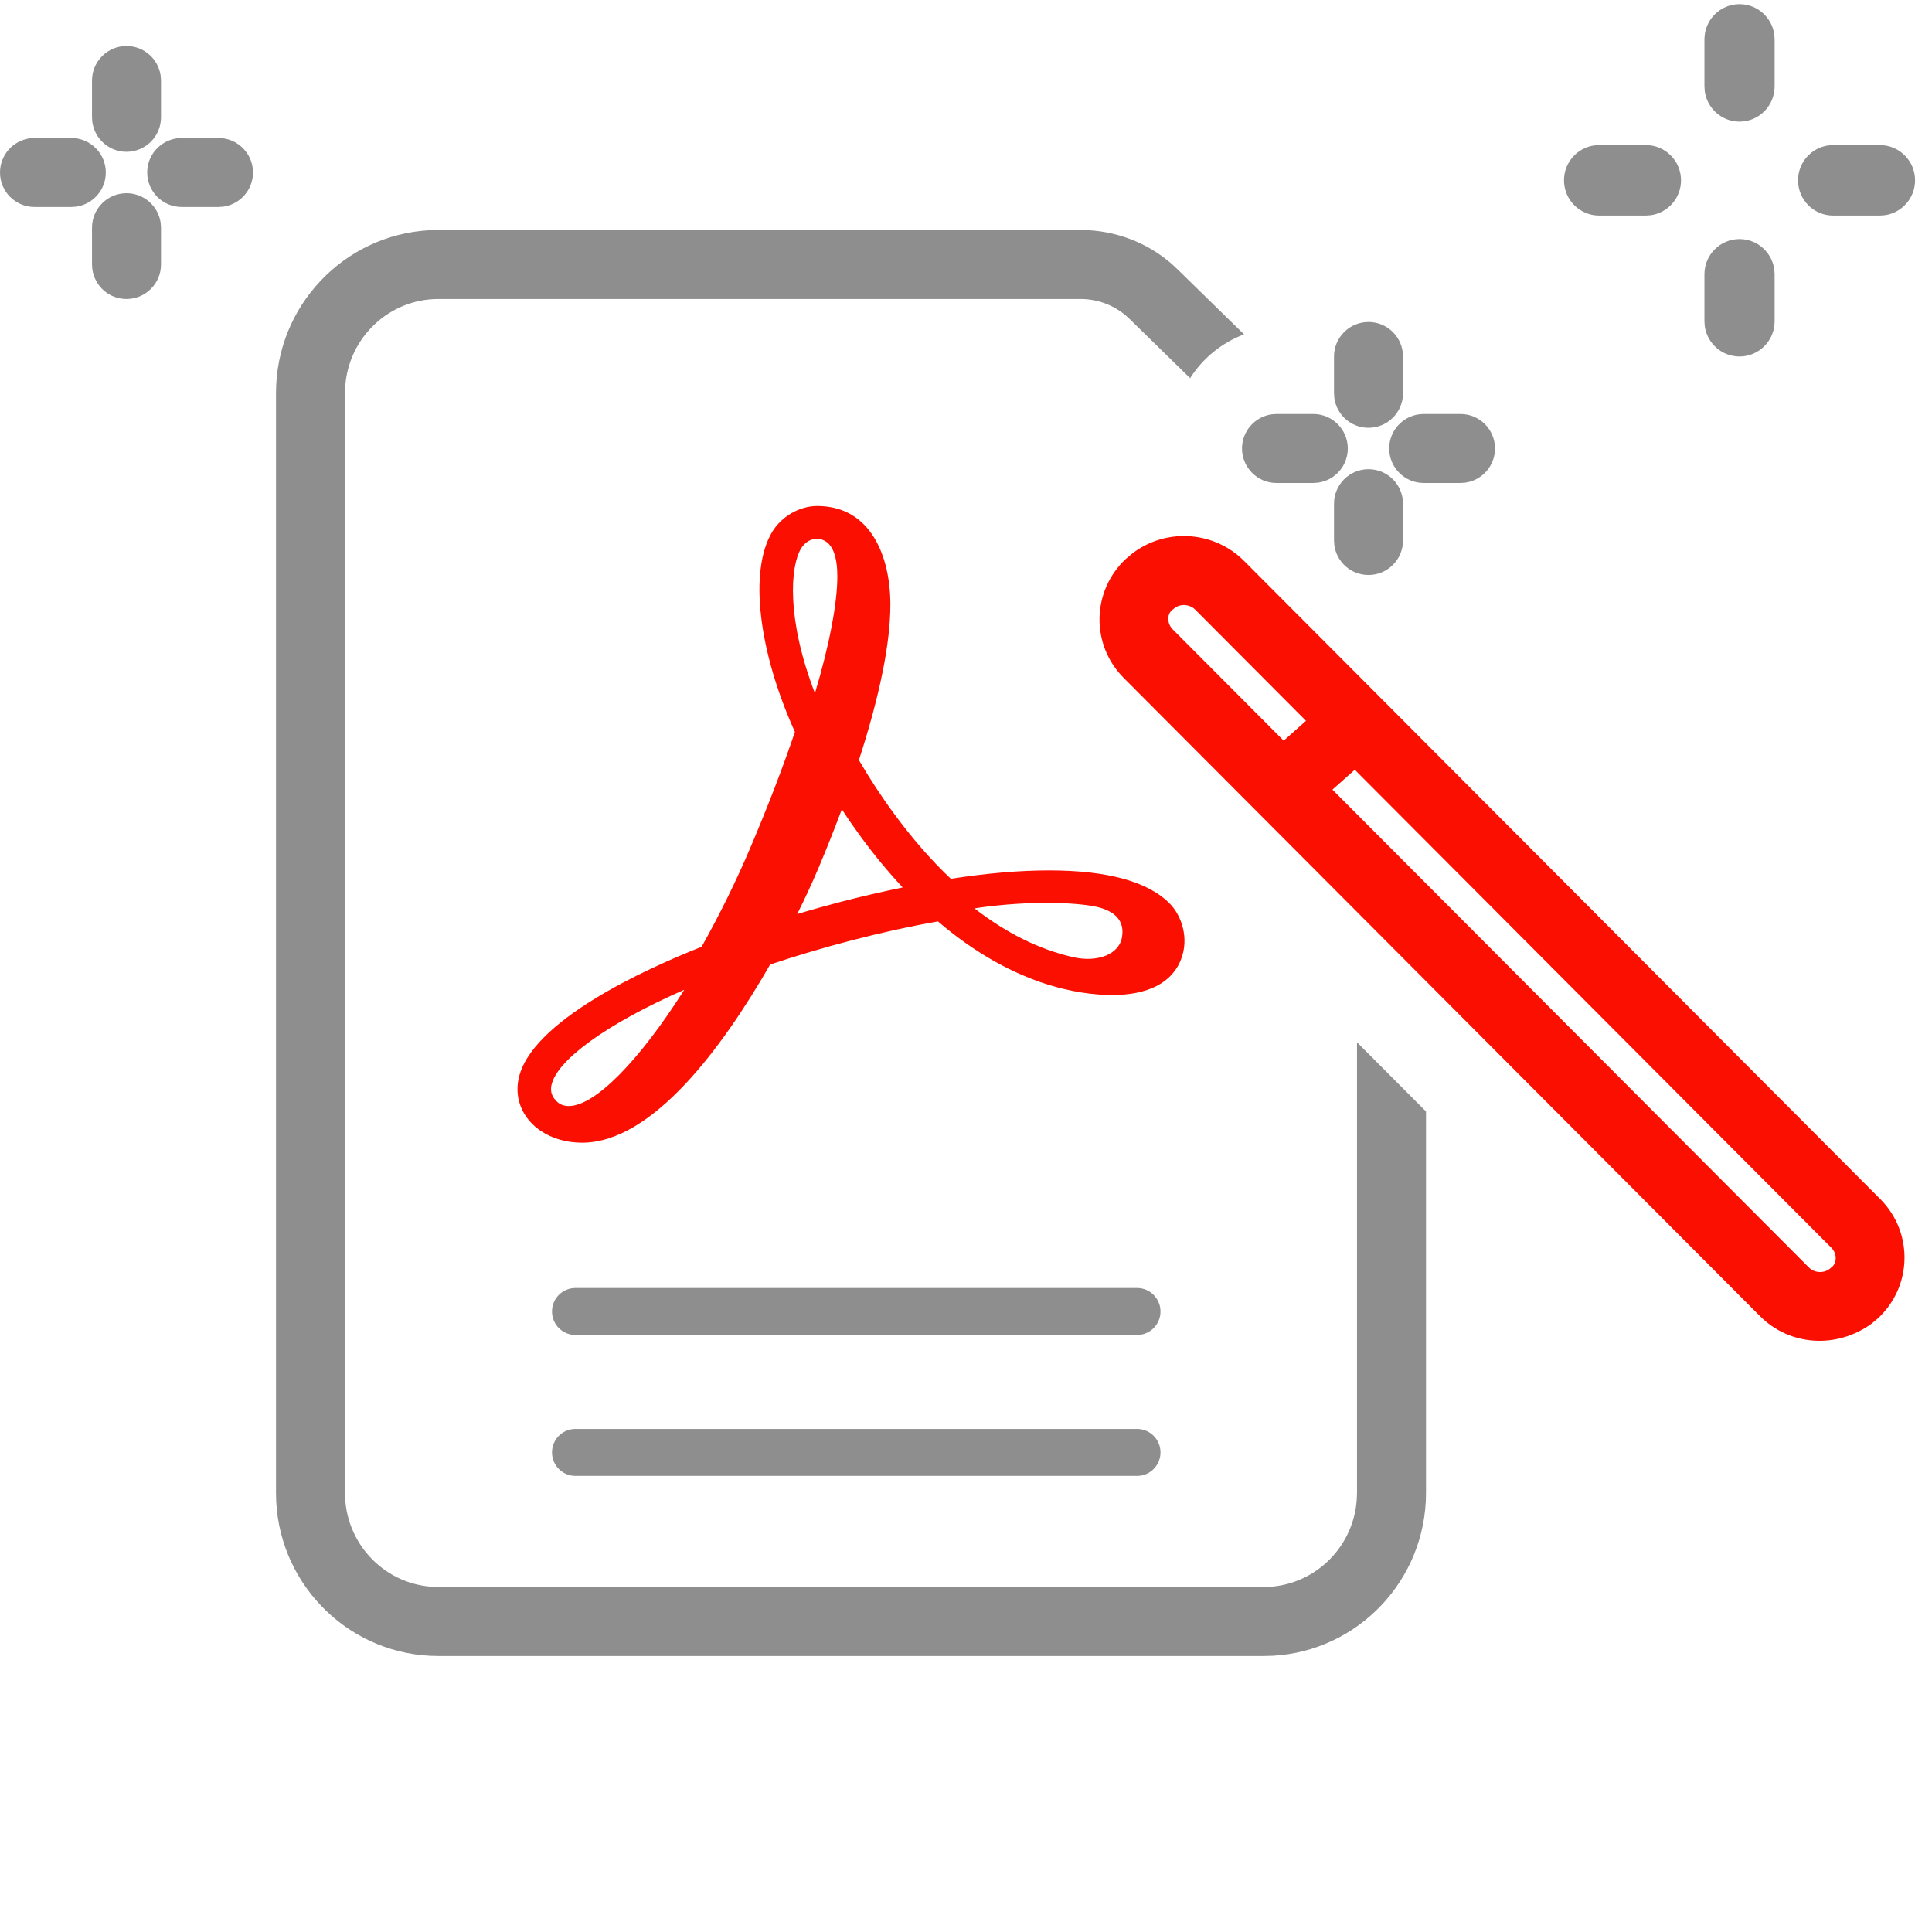 <svg xmlns="http://www.w3.org/2000/svg" width="42" height="42" viewBox="0 0 42 42"><g fill="none" fill-rule="evenodd"><path fill="#8E8E8E" fill-rule="nonzero" d="M23.498,5 C24.234,5.001 24.942,5.271 25.479,5.743 L25.621,5.877 L27.045,7.269 C26.556,7.452 26.147,7.79 25.872,8.221 L24.572,6.95 C24.287,6.662 23.9,6.501 23.496,6.5 L9.53,6.5 C8.46,6.5 7.583,7.334 7.506,8.392 L7.5,8.544 L7.5,32.456 C7.5,33.533 8.328,34.416 9.379,34.494 L9.53,34.5 L27.47,34.5 C28.54,34.5 29.417,33.666 29.494,32.608 L29.5,32.456 L29.5,22.658 L31,24.162 L31,32.456 C31,34.346 29.525,35.894 27.664,35.995 L27.47,36 L9.53,36 C7.643,36 6.106,34.515 6.005,32.65 L6,32.456 L6,8.544 C6,6.654 7.475,5.106 9.336,5.005 L9.53,5 L23.498,5 Z"/><path fill="#8E8E8E" fill-rule="nonzero" d="M12.509,28 L24.719,28 C25,28 25.228,28.229 25.228,28.511 C25.228,28.793 25,29.021 24.719,29.021 L12.509,29.021 C12.228,29.021 12,28.793 12,28.511 C12,28.229 12.228,28 12.509,28 Z M12.509,31.064 L24.719,31.064 C25,31.064 25.228,31.292 25.228,31.574 C25.228,31.856 25,32.085 24.719,32.085 L12.509,32.085 C12.228,32.085 12,31.856 12,31.574 C12,31.292 12.228,31.064 12.509,31.064 Z"/><path fill="#FA0F00" fill-rule="nonzero" d="M14.876,21.516 C13.896,23.065 12.931,24.044 12.367,24.044 C12.263,24.044 12.177,24.013 12.115,23.955 C12.002,23.851 11.96,23.739 11.986,23.601 C12.093,23.046 13.211,22.246 14.876,21.516 L14.876,21.516 Z M19.589,19.3 C19.168,19.387 18.733,19.488 18.291,19.602 C17.974,19.685 17.653,19.774 17.331,19.871 C17.502,19.528 17.659,19.187 17.796,18.864 C17.976,18.437 18.145,18.01 18.301,17.593 C18.437,17.803 18.579,18.007 18.723,18.204 C19.009,18.593 19.317,18.965 19.623,19.292 L19.589,19.3 Z M17.412,11.928 C17.491,11.794 17.619,11.714 17.751,11.714 C18.122,11.714 18.203,12.153 18.203,12.52 C18.206,13.106 18.026,14.039 17.716,15.071 C17.093,13.452 17.18,12.317 17.412,11.928 L17.412,11.928 Z M24.388,20.39 C24.334,20.666 24.043,20.845 23.646,20.845 C23.537,20.845 23.423,20.831 23.31,20.804 C22.58,20.633 21.881,20.287 21.183,19.747 C21.837,19.649 22.389,19.628 22.757,19.628 C23.176,19.628 23.56,19.657 23.806,19.707 C24.121,19.771 24.477,19.942 24.388,20.39 L24.388,20.39 Z M25.445,19.66 C24.98,19.171 24.092,18.922 22.804,18.922 C22.17,18.922 21.453,18.983 20.67,19.104 C20.246,18.703 19.833,18.23 19.441,17.696 C19.161,17.317 18.904,16.923 18.672,16.524 C19.126,15.123 19.356,13.985 19.356,13.142 C19.356,12.107 18.938,11 17.765,11 C17.379,11 16.985,11.229 16.783,11.569 C16.282,12.412 16.483,14.147 17.281,15.912 C17.003,16.724 16.7,17.513 16.329,18.388 C16.017,19.128 15.645,19.884 15.252,20.583 C14.056,21.055 11.512,22.202 11.27,23.469 C11.198,23.848 11.321,24.207 11.618,24.478 C11.71,24.563 12.059,24.841 12.654,24.841 C14.186,24.841 15.714,22.76 16.742,20.968 C17.326,20.773 17.923,20.596 18.517,20.442 C19.168,20.273 19.797,20.134 20.39,20.031 C22.013,21.42 23.455,21.63 24.177,21.63 C25.17,21.63 25.541,21.208 25.676,20.852 C25.855,20.389 25.681,19.909 25.445,19.66 L25.445,19.66 Z"/><path fill="#8E8E8E" fill-rule="nonzero" d="M4.75 3C5.164 3 5.5 3.336 5.5 3.75 5.5 4.13 5.218 4.443 4.852 4.493L4.75 4.5 3.95 4.5C3.536 4.5 3.2 4.164 3.2 3.75 3.2 3.37 3.482 3.057 3.848 3.007L3.95 3 4.75 3ZM1.55 3C1.964 3 2.3 3.336 2.3 3.75 2.3 4.13 2.018 4.443 1.652 4.493L1.55 4.5.75 4.5C.336 4.5-8.73034978e-12 4.164-8.73034978e-12 3.75-8.73034978e-12 3.37.282 3.057.648 3.007L.75 3 1.55 3ZM2.75 1C3.13 1 3.443 1.282 3.493 1.648L3.5 1.75 3.5 2.55C3.5 2.964 3.164 3.3 2.75 3.3 2.37 3.3 2.057 3.018 2.007 2.652L2 2.55 2 1.75C2 1.336 2.336 1 2.75 1ZM2.75 4.2C3.13 4.2 3.443 4.482 3.493 4.848L3.5 4.95 3.5 5.75C3.5 6.164 3.164 6.5 2.75 6.5 2.37 6.5 2.057 6.218 2.007 5.852L2 5.75 2 4.95C2 4.536 2.336 4.2 2.75 4.2ZM37.816 5.197C38.202 5.197 38.521 5.485 38.572 5.859L38.579 5.963 38.579 6.984C38.579 7.407 38.237 7.75 37.816 7.75 37.429 7.75 37.11 7.462 37.06 7.088L37.053 6.984 37.053 5.963C37.053 5.54 37.394 5.197 37.816 5.197ZM35.781 3.154C36.202 3.154 36.544 3.497 36.544 3.92 36.544 4.308 36.257 4.628 35.884 4.679L35.781 4.686 34.763 4.686C34.342 4.686 34 4.343 34 3.92 34 3.532 34.287 3.212 34.66 3.161L34.763 3.154 35.781 3.154ZM40.868 3.154C41.29 3.154 41.632 3.497 41.632 3.92 41.632 4.308 41.344 4.628 40.972 4.679L40.868 4.686 39.851 4.686C39.429 4.686 39.088 4.343 39.088 3.92 39.088 3.532 39.375 3.212 39.747 3.161L39.851 3.154 40.868 3.154ZM37.816.09C38.202.09 38.521.379 38.572.752L38.579.856 38.579 1.878C38.579 2.301 38.237 2.644 37.816 2.644 37.429 2.644 37.11 2.355 37.06 1.982L37.053 1.878 37.053.856C37.053.433 37.394.09 37.816.09Z"/><path fill="#FA0F00" fill-rule="nonzero" d="M27.044,12.193 L40.875,26.066 C41.597,26.79 41.575,27.96 40.827,28.658 L40.69,28.773 C39.922,29.332 38.902,29.256 38.261,28.612 L24.431,14.74 C23.708,14.016 23.73,12.847 24.477,12.148 L24.616,12.032 L24.652,12.004 C25.383,11.474 26.402,11.55 27.044,12.193 Z M29.452,16.734 L28.966,17.166 L39.323,27.553 C39.441,27.672 39.636,27.686 39.771,27.588 L39.838,27.531 C39.932,27.442 39.936,27.249 39.812,27.125 L29.452,16.734 Z M25.605,13.178 L25.54,13.214 L25.466,13.275 C25.373,13.364 25.369,13.557 25.493,13.681 L27.906,16.102 L28.391,15.67 L25.982,13.252 C25.883,13.154 25.732,13.127 25.605,13.178 Z"/><path fill="#8E8E8E" fill-rule="nonzero" d="M29.75,10.2 C30.13,10.2 30.443,10.482 30.493,10.848 L30.5,10.95 L30.5,11.75 C30.5,12.164 30.164,12.5 29.75,12.5 C29.37,12.5 29.057,12.218 29.007,11.852 L29,11.75 L29,10.95 C29,10.536 29.336,10.2 29.75,10.2 Z M31.75,9 C32.164,9 32.5,9.336 32.5,9.75 C32.5,10.13 32.218,10.443 31.852,10.493 L31.75,10.5 L30.95,10.5 C30.536,10.5 30.2,10.164 30.2,9.75 C30.2,9.37 30.482,9.057 30.848,9.007 L30.95,9 L31.75,9 Z M28.55,9 C28.964,9 29.3,9.336 29.3,9.75 C29.3,10.13 29.018,10.443 28.652,10.493 L28.55,10.5 L27.75,10.5 C27.336,10.5 27,10.164 27,9.75 C27,9.37 27.282,9.057 27.648,9.007 L27.75,9 L28.55,9 Z M29.75,7 C30.13,7 30.443,7.282 30.493,7.648 L30.5,7.75 L30.5,8.55 C30.5,8.964 30.164,9.3 29.75,9.3 C29.37,9.3 29.057,9.018 29.007,8.652 L29,8.55 L29,7.75 C29,7.336 29.336,7 29.75,7 Z"/></g></svg>